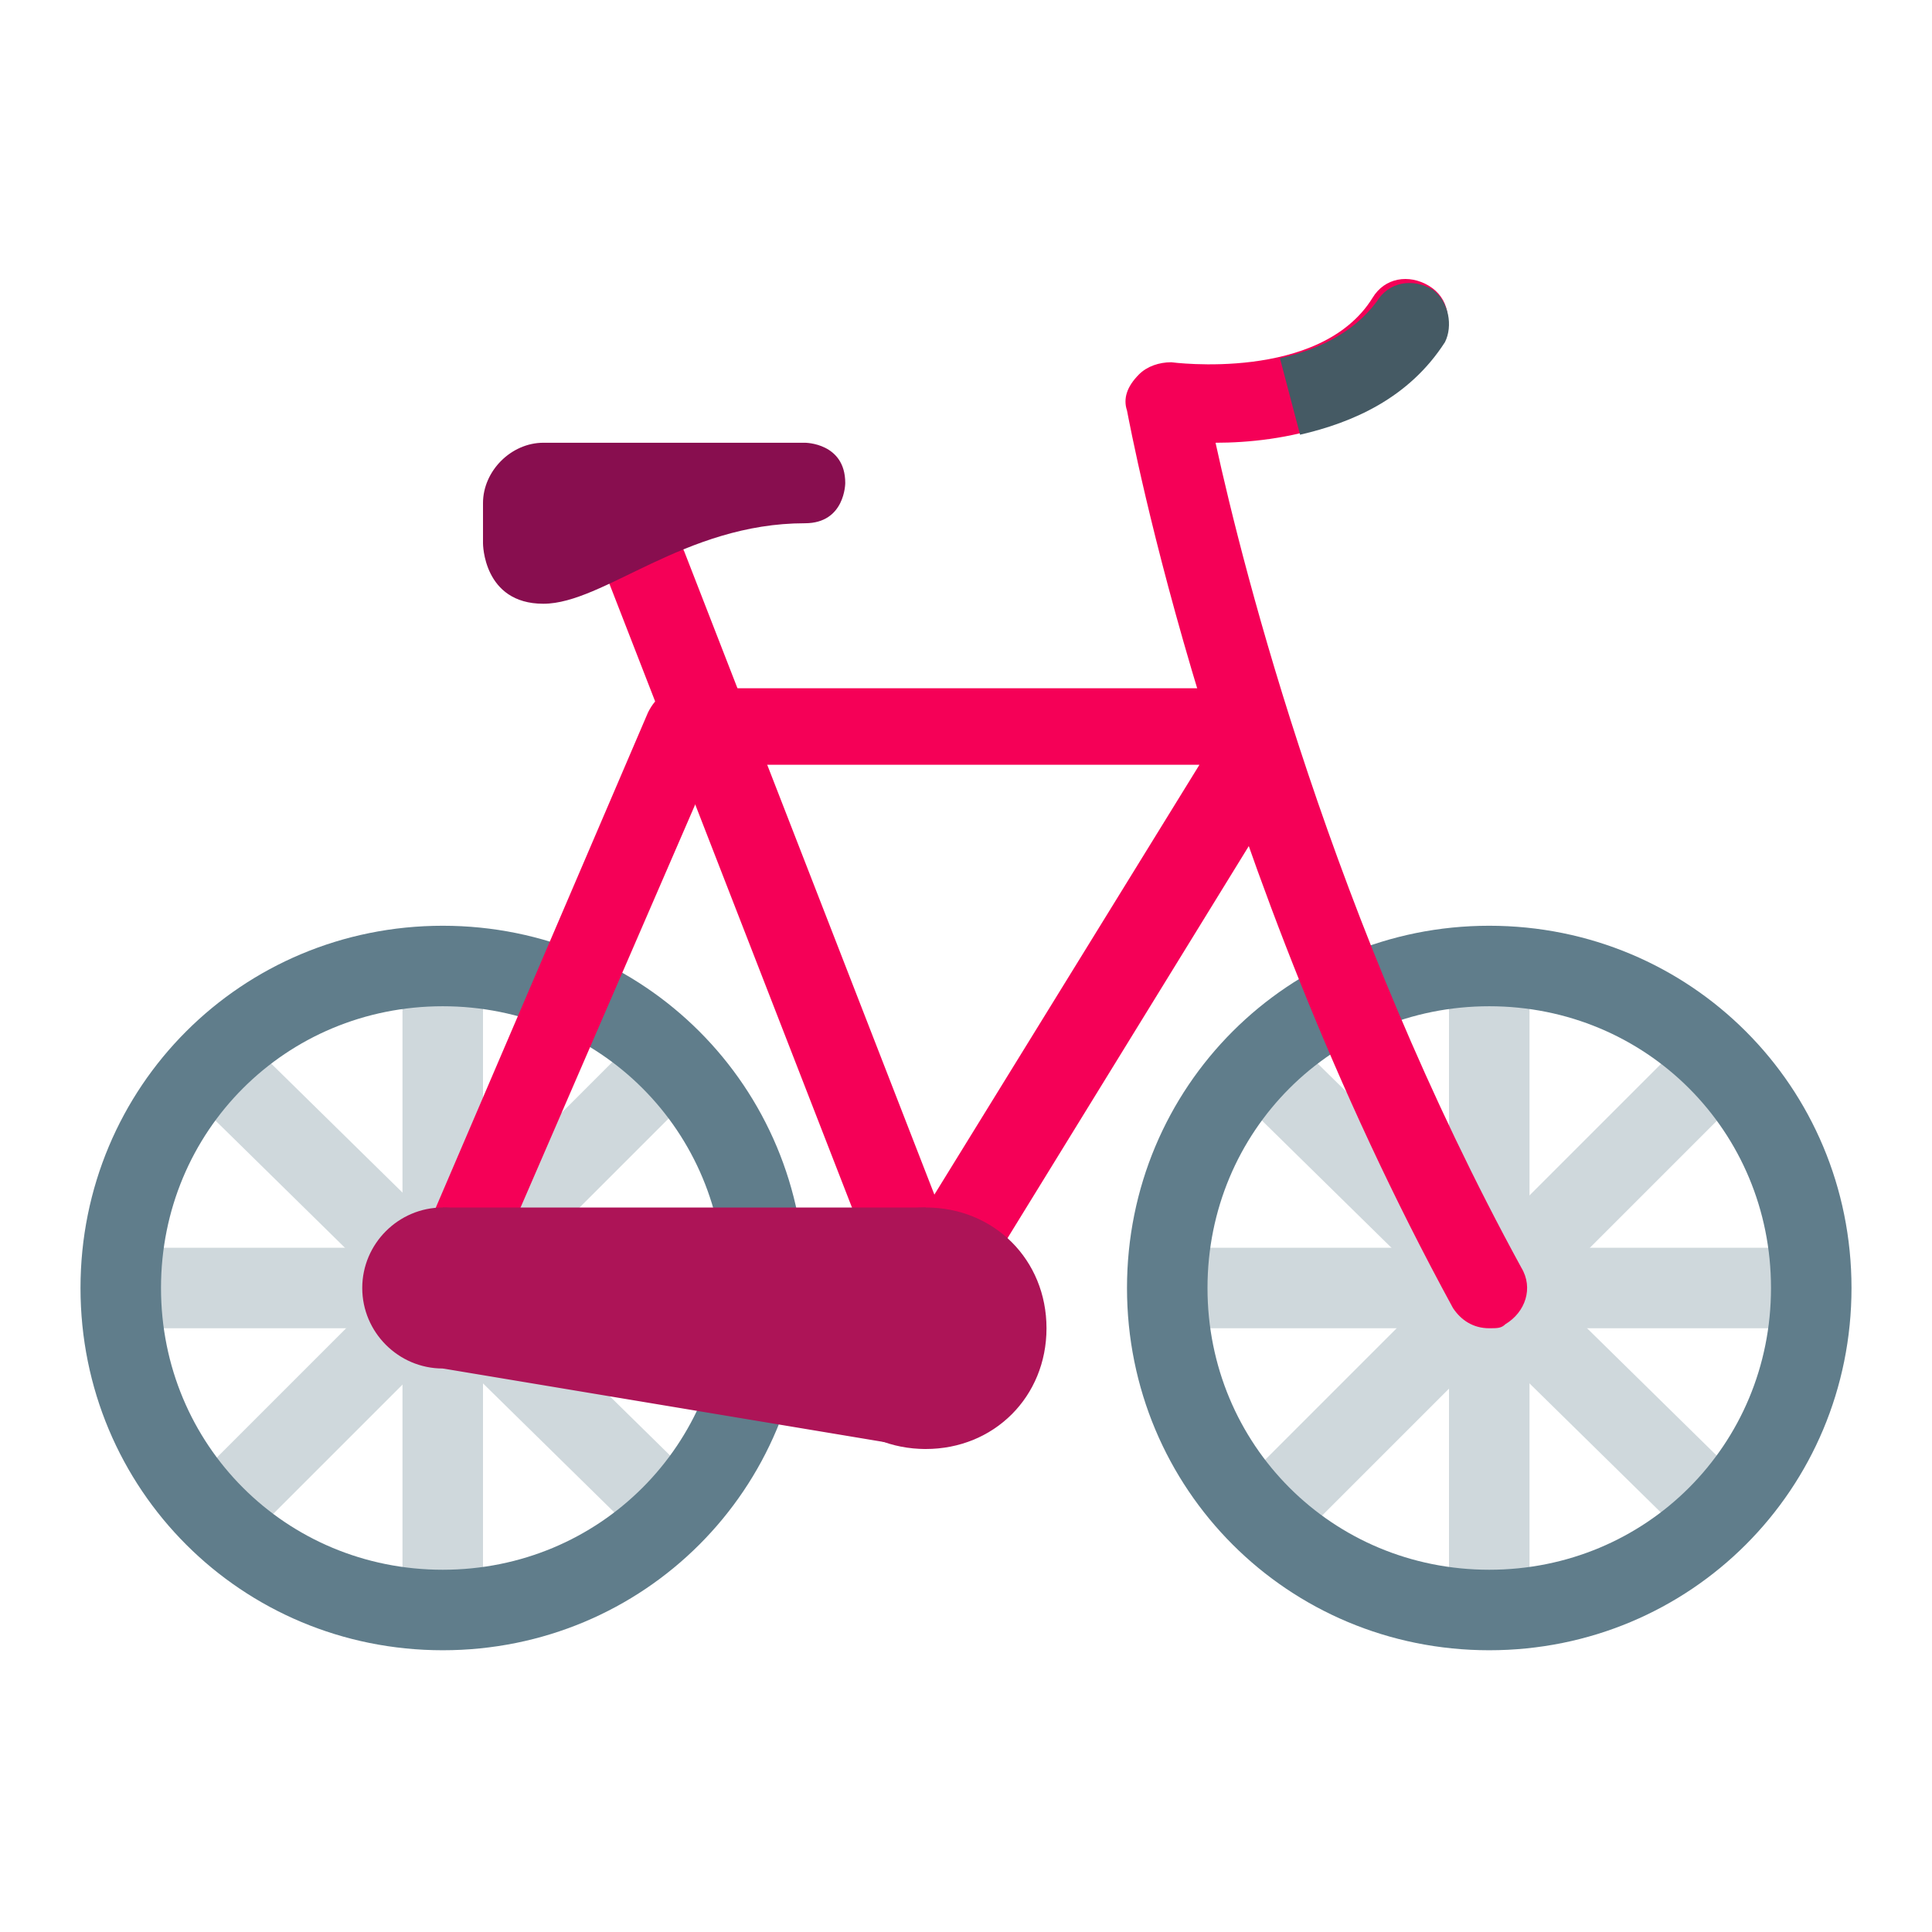 <?xml version="1.0" encoding="utf-8"?>
<!-- Generator: Adobe Illustrator 21.0.2, SVG Export Plug-In . SVG Version: 6.00 Build 0)  -->
<svg xmlns="http://www.w3.org/2000/svg" xmlns:xlink="http://www.w3.org/1999/xlink" version="1.1" id="Layer_1" x="0px" y="0px" viewBox="0 0 48 48" style="enable-background:new 0 0 48 48;" xml:space="preserve" fill="000000">
<g id="surface1">
	<path style="fill:#CFD8DC;" d="M36,24h2v16h-2V24z"/>
	<path style="fill:#CFD8DC;" d="M10,24h2v16h-2V24z"/>
	<path style="fill:#CFD8DC;" d="M3,31h16v2H3V31z"/>
	<path style="fill:#CFD8DC;" d="M6,38.4l-1.4-1.4l11.3-11.3l1.4,1.4L6,38.4z"/>
	<path style="fill:#CFD8DC;" d="M17.4,36.9l-1.4,1.4L4.6,27.1l1.4-1.4L17.4,36.9z"/>
	<path style="fill:#CFD8DC;" d="M29,31h16v2H29V31z"/>
	<path style="fill:#CFD8DC;" d="M32.1,38.4l-1.4-1.4l11.3-11.3l1.4,1.4L32.1,38.4z"/>
	<path style="fill:#CFD8DC;" d="M43.4,36.9l-1.4,1.4L30.6,27.1l1.4-1.4L43.4,36.9z"/>
	<path style="fill:#607D8B;" d="M11,41c-5,0-9-4-9-9s4-9,9-9s9,4,9,9S16,41,11,41z M11,25c-3.9,0-7,3.1-7,7s3.1,7,7,7s7-3.1,7-7   S14.9,25,11,25z"/>
	<path style="fill:#607D8B;" d="M37,41c-5,0-9-4-9-9s4-9,9-9s9,4,9,9S42,41,37,41z M37,25c-3.9,0-7,3.1-7,7s3.1,7,7,7s7-3.1,7-7   S40.9,25,37,25z"/>
	<path style="fill:#F50057;" d="M37,33c-0.4,0-0.7-0.2-0.9-0.5c-6-11-8-21.8-8.1-22.3c-0.1-0.3,0-0.6,0.3-0.9   C28.5,9.1,28.8,9,29.1,9c0,0,3.7,0.5,5-1.6c0.3-0.5,0.9-0.6,1.4-0.3c0.5,0.3,0.6,0.9,0.3,1.4c-1.4,2.1-4,2.5-5.6,2.5   c0.7,3.2,2.9,11.9,7.6,20.5c0.3,0.5,0.1,1.1-0.4,1.4C37.3,33,37.2,33,37,33z"/>
	<path style="fill:#F50057;" d="M23,33H11c-0.3,0-0.6-0.2-0.8-0.4c-0.2-0.3-0.2-0.6-0.1-0.9l6-14c0.2-0.4,0.5-0.6,0.9-0.6h14   c0.6,0,1,0.4,1,1v1c0,0.2-0.1,0.4-0.1,0.5l-8,13C23.7,32.8,23.3,33,23,33z M12.5,31h9.9l7.4-12H17.7L12.5,31z"/>
	<path style="fill:#F50057;" d="M23,33c-0.4,0-0.8-0.2-0.9-0.6l-7-18c-0.2-0.5,0.1-1.1,0.6-1.3c0.5-0.2,1.1,0.1,1.3,0.6l7,18   c0.2,0.5-0.1,1.1-0.6,1.3C23.2,33,23.1,33,23,33z"/>
	<path style="fill:#455A64;" d="M35.6,7.2c-0.5-0.3-1.1-0.2-1.4,0.3c-0.6,0.8-1.5,1.2-2.4,1.4l0.5,1.9c1.3-0.3,2.7-0.9,3.6-2.3   C36.1,8.1,36,7.5,35.6,7.2z"/>
	<path style="fill:#AD1457;" d="M26,33c0,1.7-1.3,3-3,3s-3-1.3-3-3s1.3-3,3-3S26,31.3,26,33z"/>
	<path style="fill:#AD1457;" d="M13,32c0,1.1-0.9,2-2,2s-2-0.9-2-2s0.9-2,2-2S13,30.9,13,32z"/>
	<path style="fill:#AD1457;" d="M23,30H11v4l12,2V30z"/>
	<path style="fill:#880E4F;" d="M20,13c-3,0-5,2-6.5,2S12,13.5,12,13.5v-1c0-0.8,0.7-1.5,1.5-1.5H20c0,0,1,0,1,1C21,12,21,13,20,13z   "/>
</g>
</svg>
